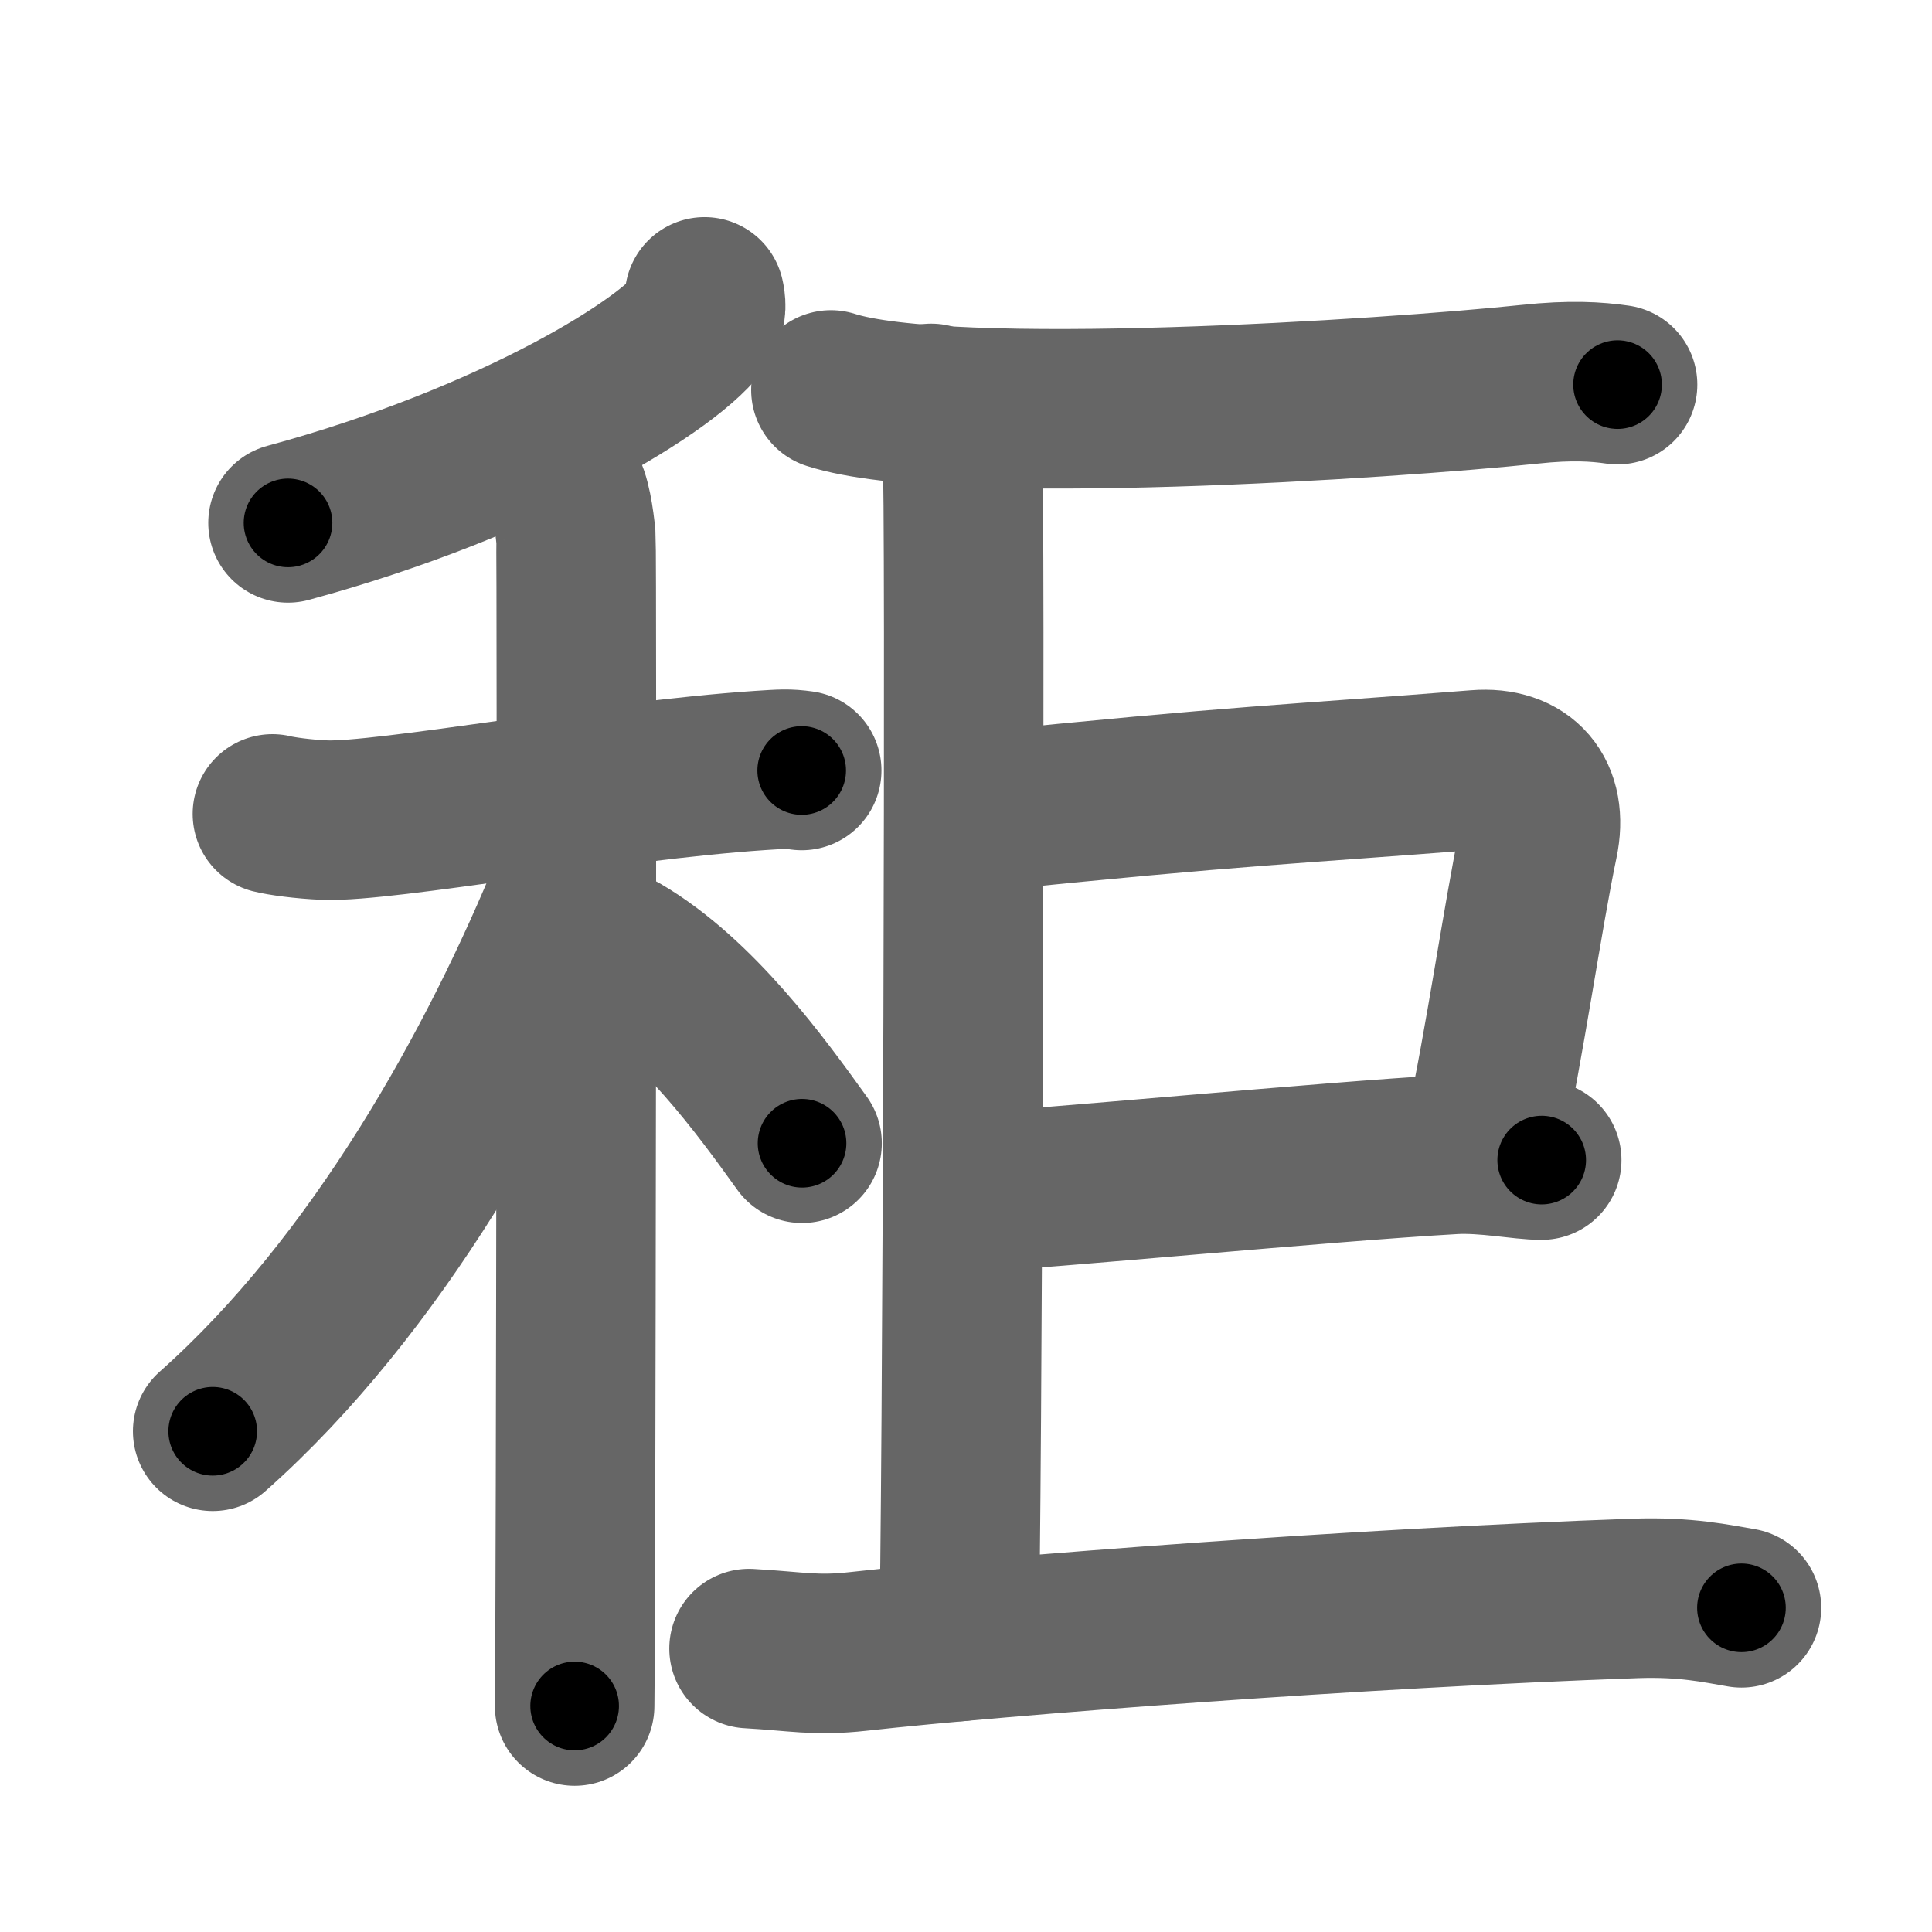 <svg xmlns="http://www.w3.org/2000/svg" width="109" height="109" viewBox="0 0 109 109" id="79ec"><g fill="none" stroke="#666" stroke-width="9" stroke-linecap="round" stroke-linejoin="round"><g><g><g><path d="M39.75,16.75c0.07,0.3,0.14,0.77-0.13,1.21c-1.6,2.54-10.79,8.13-23.37,11.54" /></g><g><path d="M15.37,45.92c0.47,0.12,1.72,0.3,2.97,0.35c3.44,0.12,15.93-2.22,24.54-2.8c1.25-0.08,1.56-0.11,2.35,0" /><path d="M31.83,27.5c0.37,0.43,0.58,1.92,0.66,2.78c0.07,0.85,0,60.63-0.07,65.97" /><path d="M32.25,50C28.15,60.08,21.29,72.51,12,80.75" /><path d="M35,53.75c4.3,2.51,7.94,7.53,10.25,10.75" /></g></g><g><g p5:part="1" xmlns:p5="http://kanjivg.tagaini.net"><path d="M52.54,22.76c0.97,0.44,1.56,1.97,1.75,2.85c0.2,0.88,0,61.51-0.2,67" /></g><g p5:part="1" xmlns:p5="http://kanjivg.tagaini.net"><path d="M 46.879,22 C 53.569,24.15 78.42,22.51 86.3,21.68 c 2.33,-0.25 3.78,-0.15 4.96,0.02" /></g><path d="M55,45.83c15.27-1.56,17.72-1.56,28.33-2.4c2.6-0.21,4.02,1.42,3.46,4.07c-0.88,4.19-1.92,11.52-3.02,16.5" /><path d="M54.4,67.29c4.67-0.22,20.19-1.74,27.6-2.16c1.84-0.1,3.89,0.33,4.98,0.32" /><g p5:part="2" xmlns:p5="http://kanjivg.tagaini.net"><g p5:part="2"><path d="M42.26,93.01c2.67,0.15,3.74,0.43,6.16,0.16c8.22-0.91,28.19-2.44,43.84-2.99c2.85-0.1,4.57,0.29,5.99,0.53" /></g></g></g></g></g><g fill="none" stroke="#000" stroke-width="5" stroke-linecap="round" stroke-linejoin="round"><g><g><g><path d="M39.75,16.75c0.07,0.3,0.14,0.77-0.13,1.21c-1.6,2.54-10.79,8.13-23.37,11.54" stroke-dasharray="27.61" stroke-dashoffset="27.61"><animate id="0" attributeName="stroke-dashoffset" values="27.61;0" dur="0.28s" fill="freeze" begin="0s;79ec.click" /></path></g><g><path d="M15.37,45.92c0.47,0.12,1.72,0.3,2.97,0.35c3.44,0.12,15.93-2.22,24.54-2.8c1.25-0.08,1.56-0.11,2.35,0" stroke-dasharray="30.06" stroke-dashoffset="30.06"><animate attributeName="stroke-dashoffset" values="30.06" fill="freeze" begin="79ec.click" /><animate id="1" attributeName="stroke-dashoffset" values="30.06;0" dur="0.3s" fill="freeze" begin="0.end" /></path><path d="M31.83,27.5c0.37,0.43,0.58,1.92,0.66,2.78c0.07,0.85,0,60.63-0.07,65.97" stroke-dasharray="68.85" stroke-dashoffset="68.85"><animate attributeName="stroke-dashoffset" values="68.85" fill="freeze" begin="79ec.click" /><animate id="2" attributeName="stroke-dashoffset" values="68.85;0" dur="0.52s" fill="freeze" begin="1.end" /></path><path d="M32.25,50C28.15,60.08,21.29,72.51,12,80.75" stroke-dasharray="37.12" stroke-dashoffset="37.12"><animate attributeName="stroke-dashoffset" values="37.12" fill="freeze" begin="79ec.click" /><animate id="3" attributeName="stroke-dashoffset" values="37.12;0" dur="0.37s" fill="freeze" begin="2.end" /></path><path d="M35,53.75c4.3,2.51,7.94,7.53,10.25,10.75" stroke-dasharray="14.96" stroke-dashoffset="14.96"><animate attributeName="stroke-dashoffset" values="14.96" fill="freeze" begin="79ec.click" /><animate id="4" attributeName="stroke-dashoffset" values="14.96;0" dur="0.15s" fill="freeze" begin="3.end" /></path></g></g><g><g p5:part="1" xmlns:p5="http://kanjivg.tagaini.net"><path d="M52.54,22.76c0.97,0.44,1.56,1.97,1.75,2.85c0.2,0.88,0,61.51-0.2,67" stroke-dasharray="70.45" stroke-dashoffset="70.45"><animate attributeName="stroke-dashoffset" values="70.45" fill="freeze" begin="79ec.click" /><animate id="5" attributeName="stroke-dashoffset" values="70.45;0" dur="0.53s" fill="freeze" begin="4.end" /></path></g><g p5:part="1" xmlns:p5="http://kanjivg.tagaini.net"><path d="M 46.879,22 C 53.569,24.15 78.42,22.51 86.3,21.68 c 2.33,-0.25 3.78,-0.15 4.96,0.02" stroke-dasharray="44.52" stroke-dashoffset="44.52"><animate attributeName="stroke-dashoffset" values="44.52" fill="freeze" begin="79ec.click" /><animate id="6" attributeName="stroke-dashoffset" values="44.52;0" dur="0.45s" fill="freeze" begin="5.end" /></path></g><path d="M55,45.83c15.27-1.56,17.72-1.56,28.33-2.4c2.6-0.21,4.02,1.42,3.46,4.07c-0.88,4.19-1.92,11.52-3.02,16.5" stroke-dasharray="51.67" stroke-dashoffset="51.67"><animate attributeName="stroke-dashoffset" values="51.67" fill="freeze" begin="79ec.click" /><animate id="7" attributeName="stroke-dashoffset" values="51.67;0" dur="0.52s" fill="freeze" begin="6.end" /></path><path d="M54.4,67.29c4.67-0.22,20.19-1.74,27.6-2.16c1.84-0.1,3.89,0.33,4.98,0.32" stroke-dasharray="32.68" stroke-dashoffset="32.68"><animate attributeName="stroke-dashoffset" values="32.68" fill="freeze" begin="79ec.click" /><animate id="8" attributeName="stroke-dashoffset" values="32.68;0" dur="0.33s" fill="freeze" begin="7.end" /></path><g p5:part="2" xmlns:p5="http://kanjivg.tagaini.net"><g p5:part="2"><path d="M42.26,93.01c2.67,0.15,3.74,0.43,6.16,0.16c8.22-0.91,28.19-2.44,43.84-2.99c2.85-0.1,4.57,0.29,5.99,0.53" stroke-dasharray="56.15" stroke-dashoffset="56.15"><animate attributeName="stroke-dashoffset" values="56.15" fill="freeze" begin="79ec.click" /><animate id="9" attributeName="stroke-dashoffset" values="56.15;0" dur="0.56s" fill="freeze" begin="8.end" /></path></g></g></g></g></g></svg>